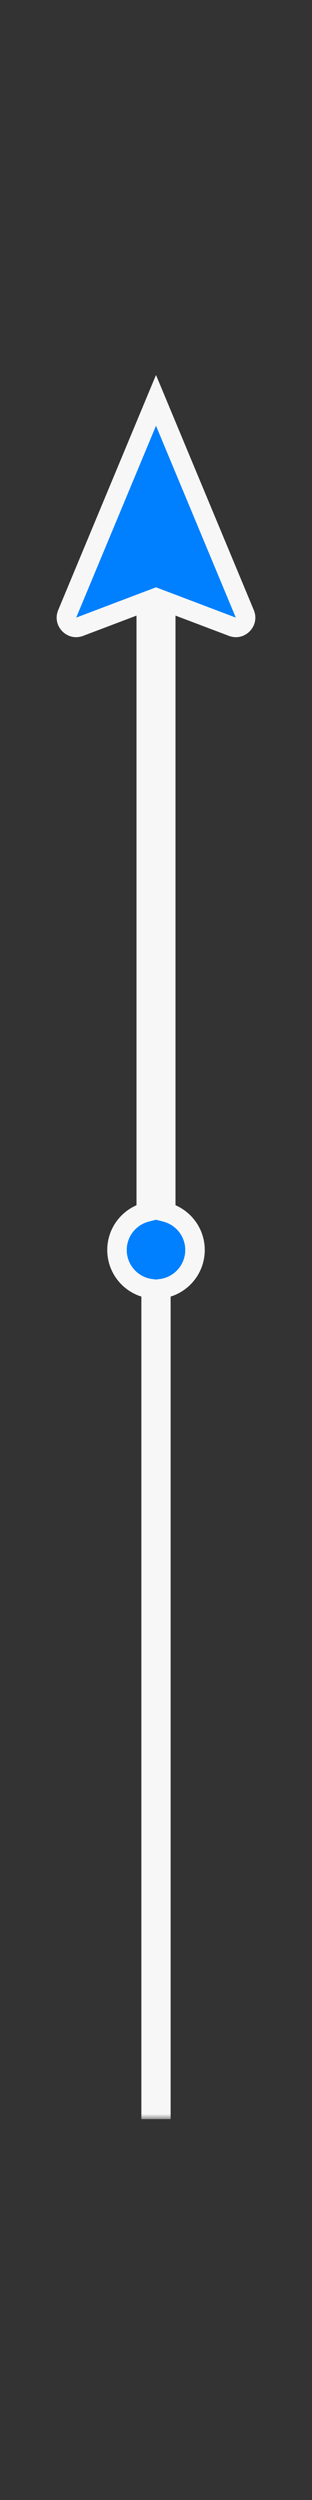 <svg width="32" height="256" viewBox="0 0 32 256" fill="none" xmlns="http://www.w3.org/2000/svg">
<rect x="0" y="0" width="32" height="256" fill="#333333" stroke="none"/>
<g id="Size=Medium, Type=Circular">
<g id="HDG">
<mask id="AUHMCUVRGApath-1-outside-1" maskUnits="userSpaceOnUse" x="5" y="38" width="22" height="179" fill="black">
<rect fill="white" x="5" y="38" width="22" height="179"/>
<path fill-rule="evenodd" clip-rule="evenodd" d="M11.446 51.929L16 41L25.108 62.858C25.445 63.668 24.65 64.489 23.83 64.178L17 61.59V124.126C18.725 124.57 20 126.136 20 128C20 130.04 18.473 131.723 16.5 131.969L16.5 216H15.5L15.5 131.969C13.527 131.723 12 130.04 12 128C12 126.136 13.275 124.57 15 124.126V61.59L8.17 64.178C7.35 64.489 6.555 63.668 6.893 62.858L11.446 51.929Z"/>
</mask>
<path fill-rule="evenodd" clip-rule="evenodd" d="M11.446 51.929L16 41L25.108 62.858C25.445 63.668 24.65 64.489 23.83 64.178L17 61.59V124.126C18.725 124.57 20 126.136 20 128C20 130.04 18.473 131.723 16.5 131.969L16.5 216H15.5L15.5 131.969C13.527 131.723 12 130.04 12 128C12 126.136 13.275 124.57 15 124.126V61.59L8.17 64.178C7.35 64.489 6.555 63.668 6.893 62.858L11.446 51.929Z" fill="#0080FF" class="ob-instrument-dynamic-color-fill"/>
<path d="M16 41L16.923 40.615L16 38.4L15.077 40.615L16 41ZM11.446 51.929L12.369 52.314L12.369 52.314L11.446 51.929ZM25.108 62.858L26.031 62.473L26.031 62.473L25.108 62.858ZM23.83 64.178L24.184 63.243L24.184 63.243L23.83 64.178ZM17 61.59L17.354 60.654L16 60.141V61.59H17ZM17 124.126H16V124.901L16.751 125.094L17 124.126ZM16.5 131.969L16.376 130.977L15.5 131.086L15.5 131.969L16.5 131.969ZM16.5 216V217H17.5L17.5 216L16.5 216ZM15.5 216L14.5 216L14.5 217H15.5V216ZM15.5 131.969L16.5 131.969L16.5 131.086L15.624 130.977L15.5 131.969ZM15 124.126L15.249 125.094L16 124.901V124.126H15ZM15 61.59H16V60.141L14.646 60.654L15 61.59ZM8.17 64.178L8.524 65.113L8.524 65.113L8.17 64.178ZM6.893 62.858L5.969 62.473L5.969 62.473L6.893 62.858ZM15.077 40.615L10.523 51.544L12.369 52.314L16.923 41.385L15.077 40.615ZM26.031 62.473L16.923 40.615L15.077 41.385L24.184 63.243L26.031 62.473ZM23.476 65.113C25.116 65.735 26.705 64.093 26.031 62.473L24.184 63.243L24.184 63.243L23.476 65.113ZM16.646 62.525L23.476 65.113L24.184 63.243L17.354 60.654L16.646 62.525ZM18 124.126V61.59H16V124.126H18ZM21 128C21 125.669 19.406 123.713 17.249 123.158L16.751 125.094C18.045 125.428 19 126.604 19 128H21ZM16.624 132.961C19.091 132.654 21 130.551 21 128H19C19 129.529 17.855 130.792 16.376 130.977L16.624 132.961ZM17.5 216L17.5 131.969L15.5 131.969L15.5 216L17.5 216ZM15.5 217H16.5V215H15.5V217ZM14.5 131.969L14.5 216L16.5 216L16.5 131.969L14.5 131.969ZM11 128C11 130.551 12.909 132.654 15.376 132.961L15.624 130.977C14.145 130.792 13 129.529 13 128H11ZM14.751 123.158C12.594 123.713 11 125.669 11 128H13C13 126.604 13.955 125.428 15.249 125.094L14.751 123.158ZM14 61.59V124.126H16V61.59H14ZM8.524 65.113L15.354 62.525L14.646 60.654L7.816 63.243L8.524 65.113ZM5.969 62.473C5.295 64.093 6.884 65.735 8.524 65.113L7.816 63.243L7.816 63.243L5.969 62.473ZM10.523 51.544L5.969 62.473L7.816 63.243L12.369 52.314L10.523 51.544Z" fill="#F7F7F7" mask="url(#AUHMCUVRGApath-1-outside-1)" class="ob-container-background-color-fill"/>
</g>
</g>
</svg>
